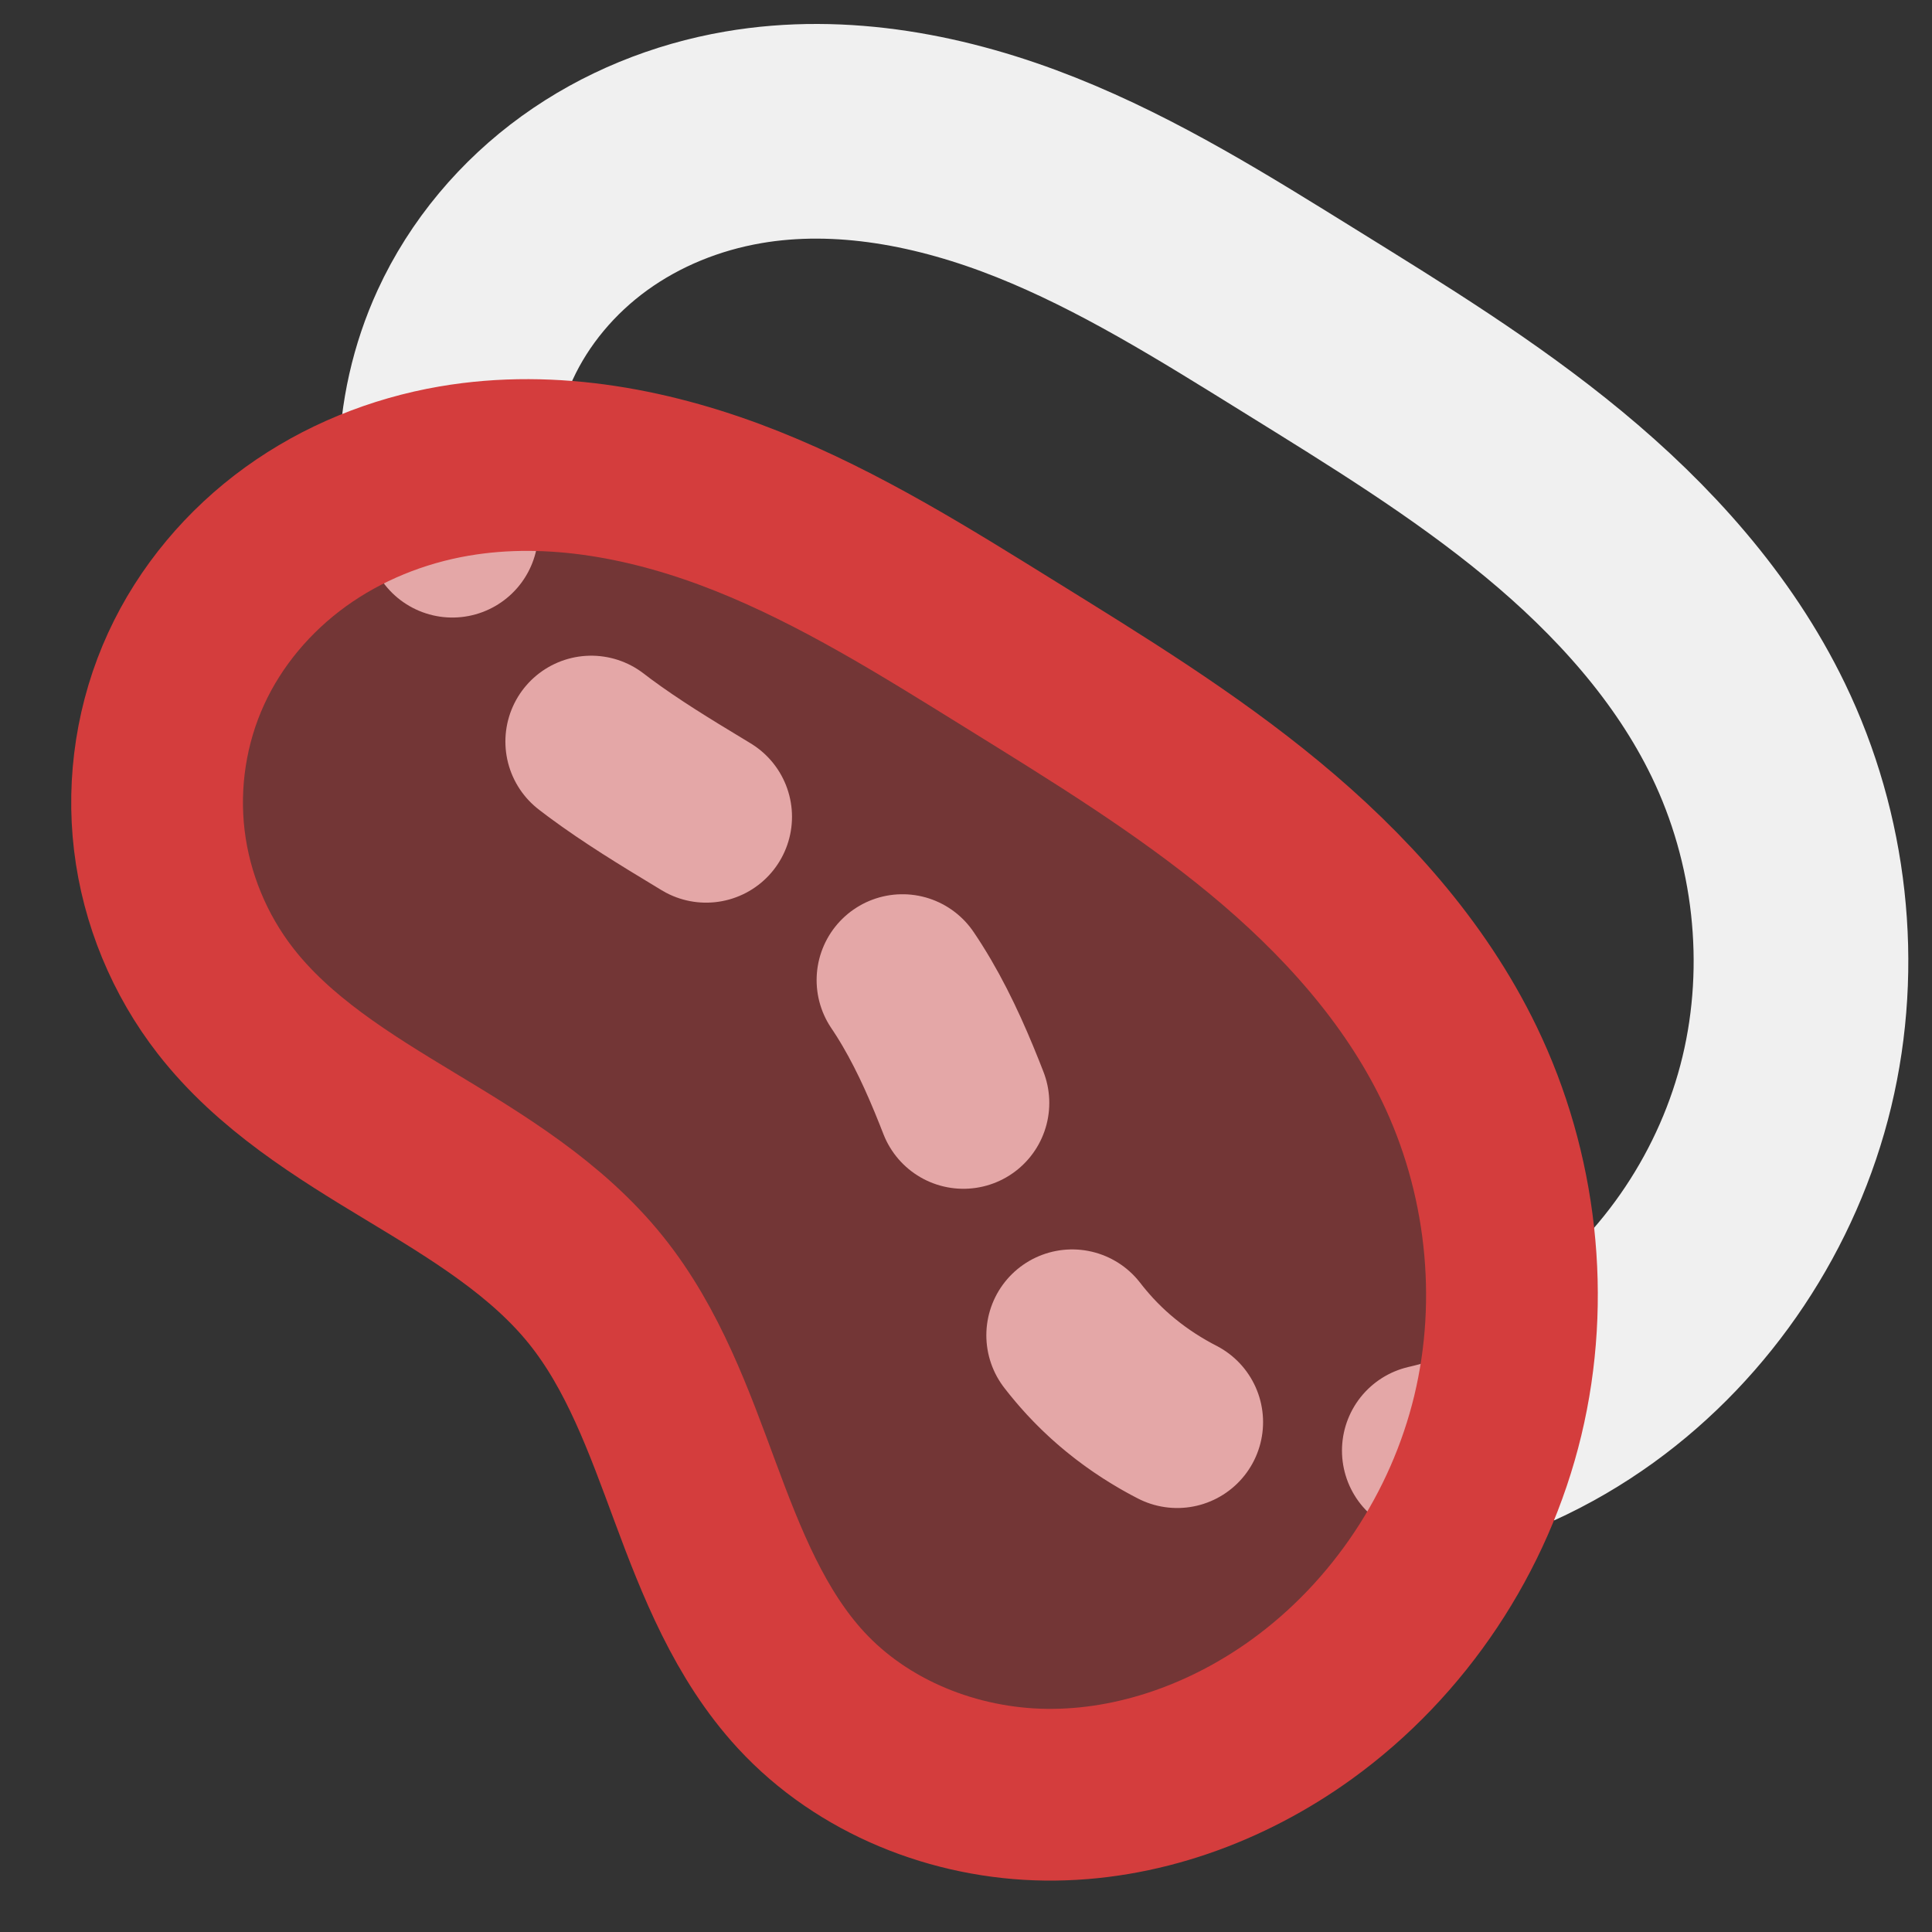 <?xml version="1.0" encoding="UTF-8" standalone="no"?>
<svg
   data-name="Layer 1"
   viewBox="0 0 90 90"
   version="1.1"
   id="svg8"
   sodipodi:docname="overlay_labels.svg"
   inkscape:version="1.1.2 (b8e25be8, 2022-02-05)"
   width="90"
   height="90"
   xmlns:inkscape="http://www.inkscape.org/namespaces/inkscape"
   xmlns:sodipodi="http://sodipodi.sourceforge.net/DTD/sodipodi-0.dtd"
   xmlns="http://www.w3.org/2000/svg"
   xmlns:svg="http://www.w3.org/2000/svg">
  <rect x="0" y="0" width="90" height="90" fill="#333333" stroke="none"/>
  <defs
     id="defs12">
    <inkscape:path-effect
       effect="spiro"
       id="path-effect2060"
       is_visible="true"
       lpeversion="1" />
    <inkscape:path-effect
       effect="spiro"
       id="path-effect2056"
       is_visible="true"
       lpeversion="1" />
    <inkscape:path-effect
       effect="spiro"
       id="path-effect2008"
       is_visible="true"
       lpeversion="1" />
    <inkscape:path-effect
       effect="spiro"
       id="path-effect2004"
       is_visible="true"
       lpeversion="1" />
    <inkscape:path-effect
       effect="spiro"
       id="path-effect1318"
       is_visible="true"
       lpeversion="1" />
    <inkscape:path-effect
       effect="spiro"
       id="path-effect1192"
       is_visible="true"
       lpeversion="1" />
  </defs>
  <sodipodi:namedview
     id="namedview10"
     pagecolor="#ffffff"
     bordercolor="#666666"
     borderopacity="1.0"
     inkscape:pageshadow="2"
     inkscape:pageopacity="0.0"
     inkscape:pagecheckerboard="0"
     showgrid="false"
     inkscape:zoom="5.337451"
     inkscape:cx="5.7143382"
     inkscape:cy="44.215863"
     inkscape:window-width="1296"
     inkscape:window-height="932"
     inkscape:window-x="0"
     inkscape:window-y="25"
     inkscape:window-maximized="0"
     inkscape:current-layer="svg8" />
  <path
     id="path1190"
     style="fill:none;stroke:#f0f0f0;stroke-width:10;stroke-linecap:butt;stroke-linejoin:miter;stroke-miterlimit:4;stroke-dasharray:none;stroke-opacity:1"
     d="M 70.333 66.274 C 71.656 65.672 72.92 64.934 74.097 64.085 C 78.64 60.803 81.928 55.842 83.238 50.393 C 84.548 44.944 83.882 39.052 81.441 34.007 C 79.356 29.697 76.06 26.063 72.369 23.013 C 68.678 19.963 64.579 17.452 60.51 14.928 C 56.557 12.477 52.591 9.989 48.271 8.266 C 43.95 6.543 39.205 5.611 34.621 6.399 L 34.621 6.399 C 31.97 6.854 29.411 7.886 27.231 9.461 C 25.051 11.036 23.257 13.157 22.135 15.601 C 21.275 17.474 20.816 19.527 20.782 21.587 " />
  <path
     id="path2449"
     style="fill:none;stroke:#f0f0f0;stroke-width:8;stroke-linecap:round;stroke-linejoin:miter;stroke-miterlimit:4;stroke-dasharray:6.4,12;stroke-opacity:1;stroke-dashoffset:21.6"
     d="M 20.782 21.587 C 20.77 22.259 20.804 22.933 20.884 23.601 C 21.209 26.315 22.292 28.933 23.971 31.089 C 26.226 33.984 29.432 35.957 32.573 37.854 C 35.714 39.751 38.932 41.696 41.231 44.557 C 43.429 47.292 44.631 50.672 45.851 53.962 C 47.071 57.253 48.399 60.607 50.778 63.187 C 53.663 66.314 57.941 68.012 62.195 68.058 C 64.997 68.089 67.776 67.436 70.333 66.274 " />
  <path
     style="fill:#d43d3d;stroke:#d43d3d;stroke-width:8;stroke-linecap:butt;stroke-linejoin:miter;stroke-miterlimit:4;stroke-dasharray:none;stroke-opacity:1;fill-opacity:0.403"
     d="m 21.158,21.944 c -2.651,0.455 -5.209,1.488 -7.389,3.063 -2.18,1.575 -3.974,3.696 -5.096,6.14 -1.141,2.484 -1.576,5.286 -1.251,8 0.325,2.714 1.407,5.332 3.087,7.488 2.255,2.895 5.461,4.868 8.602,6.765 3.141,1.897 6.359,3.842 8.657,6.703 2.198,2.736 3.4,6.115 4.62,9.406 1.22,3.29 2.548,6.645 4.927,9.224 2.884,3.127 7.162,4.825 11.416,4.872 4.254,0.047 8.453,-1.483 11.902,-3.974 4.543,-3.281 7.831,-8.242 9.141,-13.691 1.31,-5.449 0.643,-11.341 -1.797,-16.386 -2.085,-4.311 -5.381,-7.944 -9.072,-10.994 -3.691,-3.05 -7.79,-5.561 -11.859,-8.085 -3.953,-2.452 -7.918,-4.939 -12.239,-6.662 -4.32,-1.723 -9.066,-2.655 -13.65,-1.868 z"
     id="path1190-6"
     inkscape:original-d="m 21.158197,21.943627 c -8.630817,-2.844468 -8.322634,6.136531 -12.4855736,9.202814 -4.162938,3.066283 1.2251572,10.32643 1.8361136,15.487663 0.610957,5.161232 11.507393,8.979677 17.259468,13.467532 5.752071,4.487855 6.366271,12.421381 9.547791,18.630088 3.18151,6.208706 15.54684,0.599879 23.31864,0.897834 7.7718,0.297957 4.89738,-20.050337 7.34445,-30.077488 2.44708,-10.027154 -13.95338,-12.718015 -20.93169,-19.079006 -6.97831,-6.36099 -17.258384,-5.684969 -25.889199,-8.529437 z"
     inkscape:path-effect="#path-effect1318" />
</svg>
